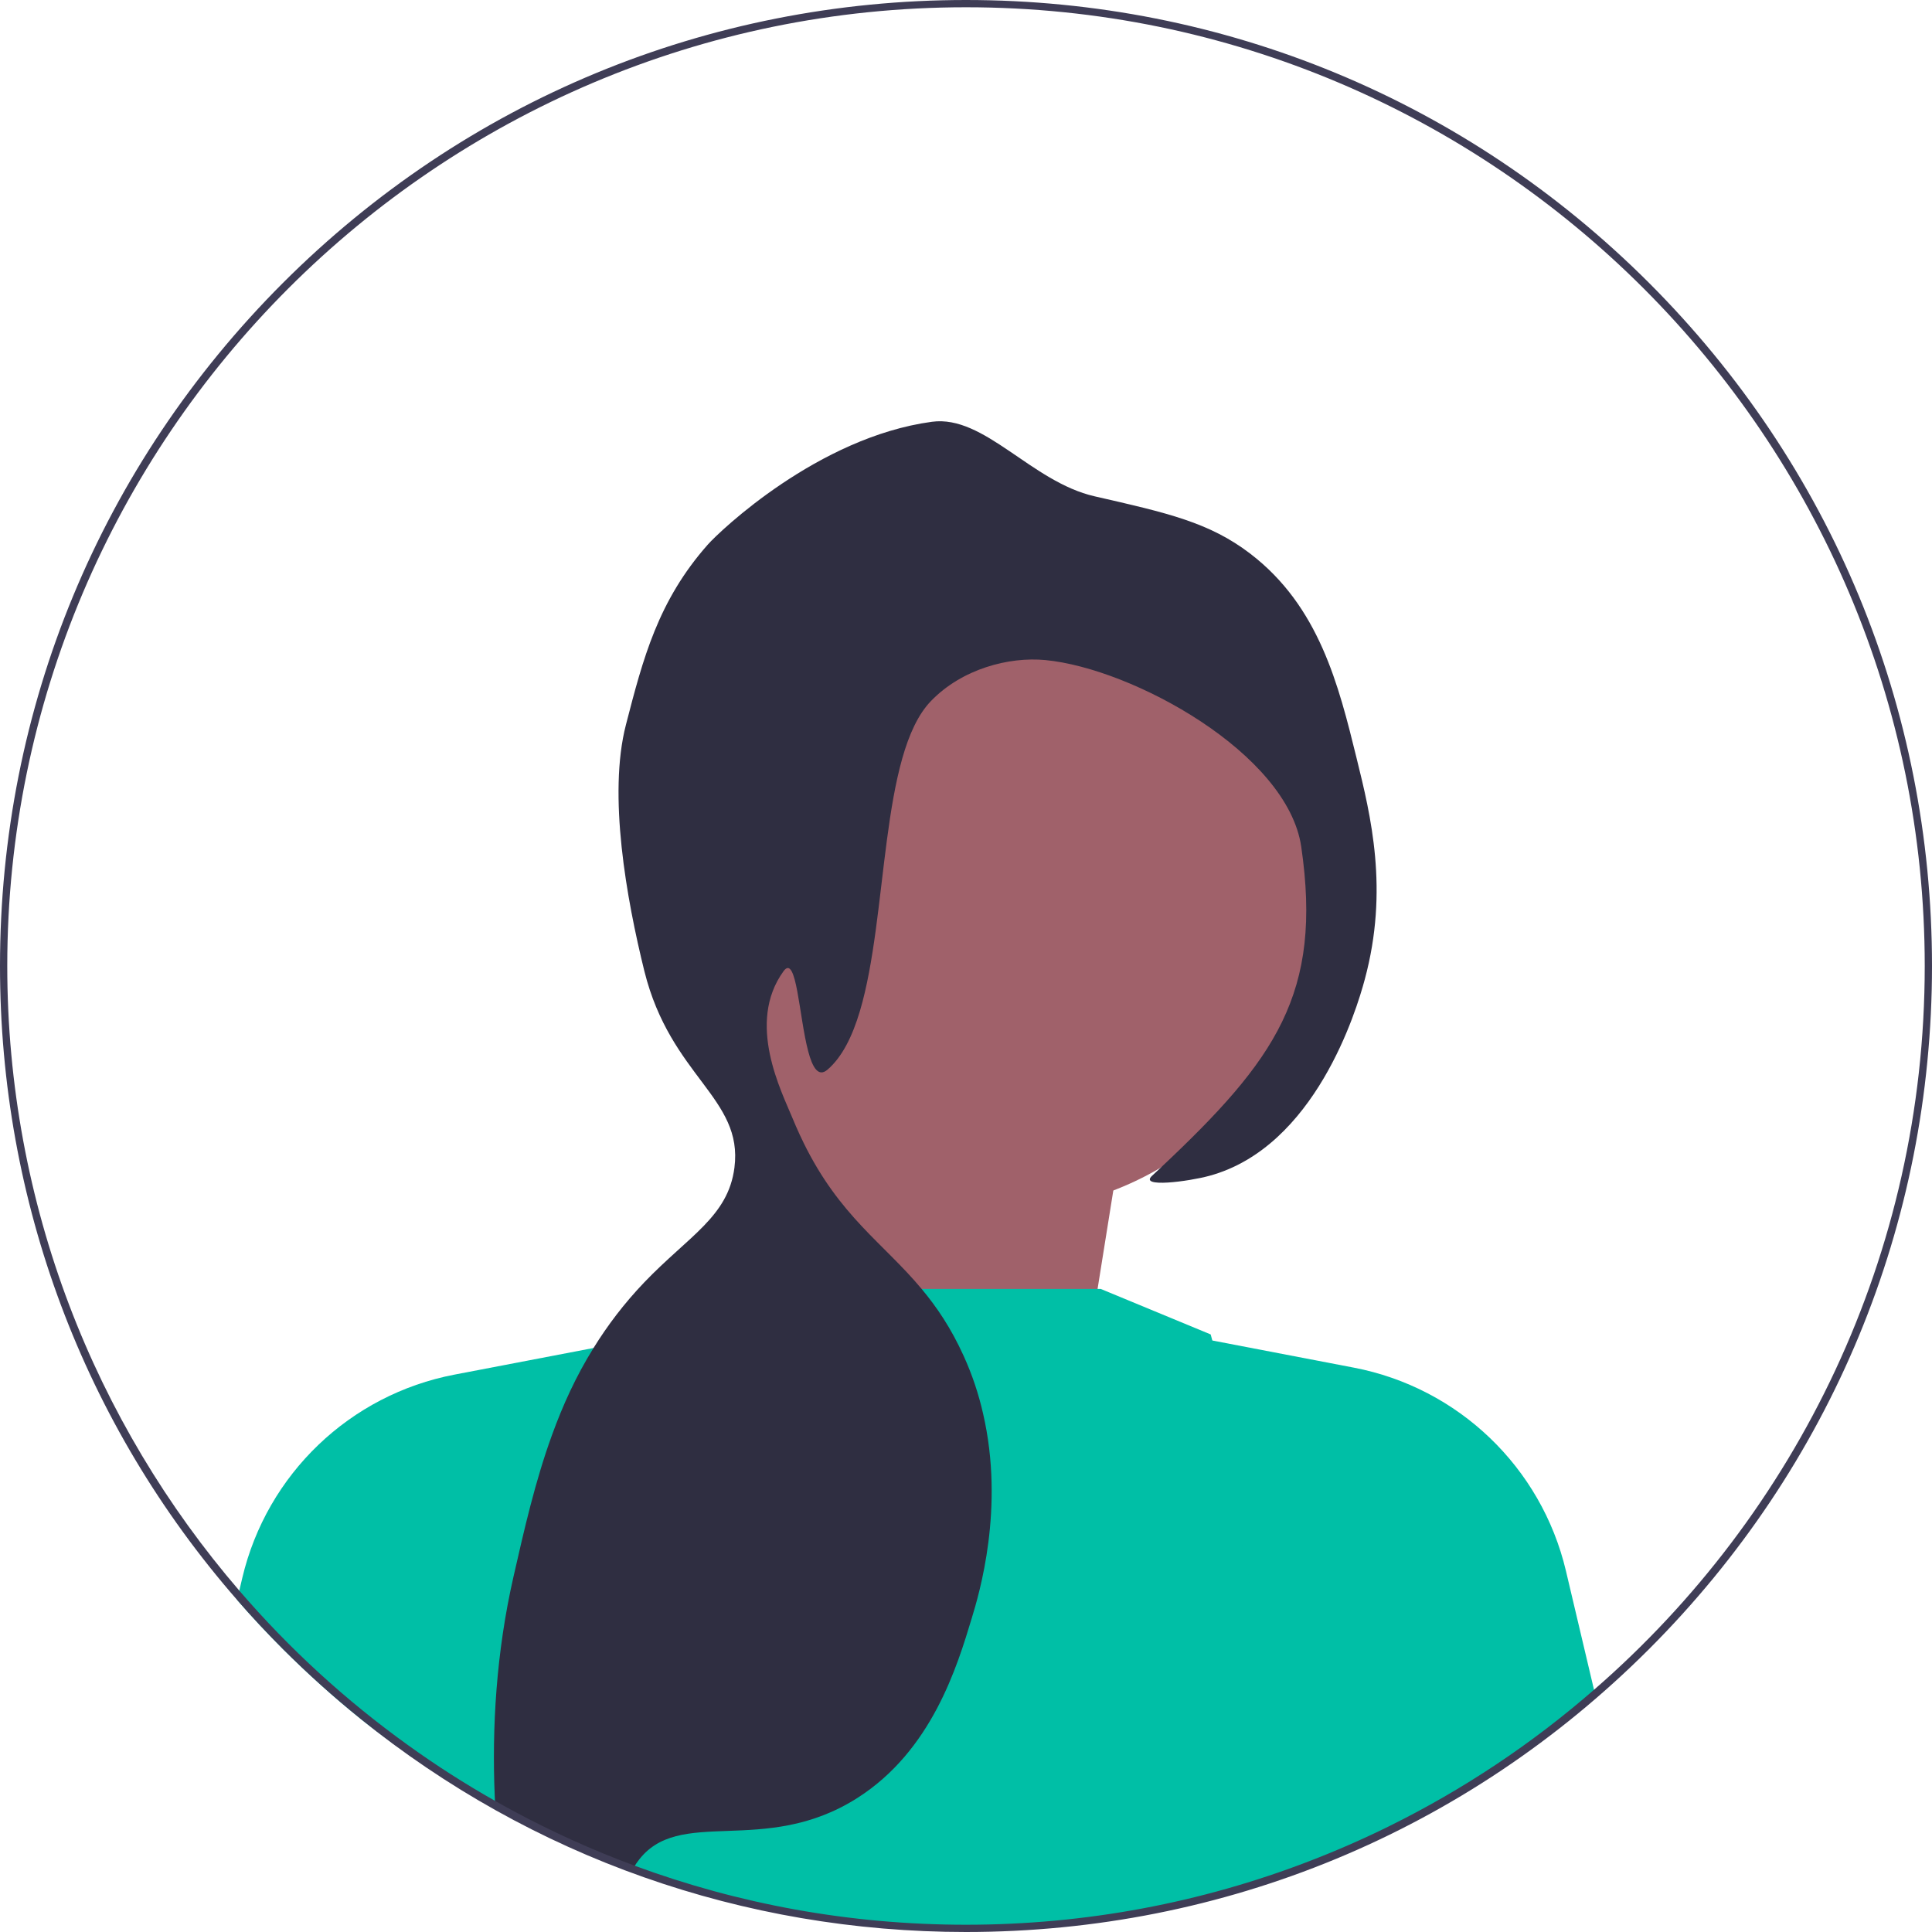 <?xml version="1.0" encoding="UTF-8"?>
<svg xmlns="http://www.w3.org/2000/svg" xmlns:xlink="http://www.w3.org/1999/xlink" width="133px" height="133px" viewBox="0 0 133 133" version="1.1">
<g id="surface1">
<path style=" stroke:none;fill-rule:nonzero;fill:rgb(62.745%,38.039%,41.569%);fill-opacity:1;" d="M 74.266 96.805 L 77.43 77.023 L 56.062 68.316 L 52.898 98.387 Z M 74.266 96.805 "/>
<path style=" stroke:none;fill-rule:nonzero;fill:rgb(0%,74.902%,65.098%);fill-opacity:1;" d="M 95.738 126.043 C 93.902 126.938 92.031 127.742 90.137 128.461 C 86.34 129.895 82.426 130.977 78.406 131.703 C 74.48 132.41 70.445 132.77 66.414 132.77 C 60.969 132.77 55.551 132.117 50.316 130.824 C 48.262 130.32 46.195 129.707 44.16 128.988 C 43.949 128.914 43.73 128.836 43.52 128.758 C 40.996 127.844 38.516 126.77 36.129 125.559 C 35.809 125.398 35.484 125.234 35.164 125.059 C 34.809 124.879 34.457 124.688 34.098 124.484 C 33.645 124.238 33.195 123.98 32.742 123.719 C 31.234 122.844 29.75 121.902 28.332 120.918 L 28.234 120.855 C 28.152 120.797 28.066 120.742 27.988 120.68 C 28.039 120.406 28.09 120.152 28.133 119.93 C 28.309 119.055 28.426 118.57 28.426 118.57 L 37.992 98.809 L 40.656 93.301 L 41.957 92.766 L 51.773 88.73 L 75.773 88.73 L 83.344 91.863 C 83.344 91.863 83.383 92.008 83.457 92.281 C 84.215 94.988 88.617 110.363 95.445 125.406 C 95.539 125.613 95.641 125.828 95.738 126.043 Z M 95.738 126.043 "/>
<path style=" stroke:none;fill-rule:nonzero;fill:rgb(62.745%,38.039%,41.569%);fill-opacity:1;" d="M 90.652 61.594 C 90.652 73.629 80.898 83.383 68.863 83.383 C 56.832 83.383 47.078 73.629 47.078 61.594 C 47.078 49.562 56.832 39.809 68.863 39.809 C 80.898 39.809 90.652 49.562 90.652 61.594 Z M 90.652 61.594 "/>
<path style=" stroke:none;fill-rule:nonzero;fill:rgb(0%,74.902%,65.098%);fill-opacity:1;" d="M 41.996 92.578 L 41.957 92.766 L 35.316 124.352 L 35.258 124.625 L 35.164 125.059 C 34.809 124.879 34.453 124.684 34.102 124.488 C 33.645 124.238 33.195 123.98 32.742 123.719 C 31.234 122.844 29.75 121.898 28.328 120.922 L 28.234 120.855 C 28.152 120.797 28.066 120.738 27.988 120.684 C 26.902 119.926 25.844 119.137 24.812 118.32 C 24.805 118.316 24.801 118.309 24.793 118.301 C 22.949 116.816 21.176 115.219 19.477 113.523 C 18.383 112.426 17.328 111.301 16.324 110.141 L 16.477 109.504 L 16.488 109.438 L 16.68 108.621 C 18.371 101.484 24.086 96.008 31.289 94.629 L 40.859 92.797 Z M 41.996 92.578 "/>
<path style=" stroke:none;fill-rule:nonzero;fill:rgb(0%,74.902%,65.098%);fill-opacity:1;" d="M 109.848 116.805 C 107.031 119.207 104.008 121.379 100.816 123.289 C 100.508 123.477 100.188 123.66 99.871 123.848 C 98.516 124.629 97.133 125.359 95.738 126.043 C 93.902 126.938 92.031 127.742 90.137 128.461 L 89.988 127.766 L 82.488 92.098 L 83.457 92.281 L 93.191 94.148 C 100.395 95.527 106.113 101.008 107.801 108.145 L 109.664 116.031 Z M 109.848 116.805 "/>
<path style=" stroke:none;fill-rule:nonzero;fill:rgb(18.431%,18.039%,25.49%);fill-opacity:1;" d="M 93.953 67.418 C 93.391 69.527 90.543 78.961 83.25 80.945 C 81.816 81.336 78.398 81.785 79.305 80.945 C 79.512 80.75 79.711 80.562 79.91 80.379 C 87.824 72.938 91.051 68.387 89.578 58.289 C 88.641 51.859 77.977 46.02 71.977 45.441 C 69.449 45.195 66.219 46.051 64.09 48.258 C 60.57 51.891 61.148 63.043 59.199 69.594 C 58.676 71.348 57.973 72.773 56.965 73.637 C 56.336 74.176 55.934 73.492 55.637 72.371 C 55.004 69.988 54.84 65.621 53.941 66.855 C 51.344 70.43 53.82 75.168 54.566 76.996 C 54.719 77.371 54.879 77.73 55.035 78.07 L 55.035 78.074 C 55.125 78.27 55.219 78.465 55.312 78.652 L 55.312 78.656 C 57.805 83.742 60.805 85.562 63.445 88.73 C 64.484 89.973 65.465 91.414 66.34 93.344 C 66.941 94.664 67.375 95.992 67.672 97.297 C 69.188 103.828 67.391 109.766 66.902 111.379 C 65.887 114.742 64.141 120.516 59.016 123.777 C 52.578 127.871 46.707 124.262 43.895 128.152 C 43.859 128.195 43.828 128.242 43.797 128.289 C 43.695 128.445 43.598 128.602 43.52 128.758 C 40.996 127.844 38.516 126.77 36.129 125.559 C 35.809 125.398 35.484 125.234 35.164 125.059 C 34.809 124.879 34.457 124.688 34.098 124.484 C 34.086 124.215 34.07 123.941 34.059 123.664 C 33.855 118.938 34.164 113.742 35.344 108.562 C 36.098 105.25 36.844 101.973 37.992 98.809 C 38.738 96.746 39.652 94.734 40.859 92.797 C 41.824 91.238 42.969 89.723 44.359 88.27 C 47.414 85.082 50.129 83.75 50.559 80.383 C 51.176 75.574 46.168 74.129 44.359 66.855 C 43.129 61.883 41.84 54.719 43.09 49.891 C 44.27 45.324 45.297 41.367 48.727 37.488 C 49.551 36.559 56.316 30.094 64.156 29.035 C 67.77 28.547 70.992 33.172 75.359 34.168 C 80.379 35.312 83.258 35.965 86.066 38.113 C 90.812 41.742 92.152 47.164 93.391 52.203 C 94.363 56.145 95.621 61.242 93.953 67.418 Z M 93.953 67.418 "/>
<path style=" stroke:none;fill-rule:nonzero;fill:rgb(24.706%,23.922%,33.725%);fill-opacity:1;" d="M 113.523 19.477 C 100.961 6.918 84.262 0 66.5 0 C 48.738 0 32.039 6.918 19.477 19.477 C 6.918 32.039 0 48.738 0 66.5 C 0 82.711 5.762 98.039 16.324 110.141 C 17.328 111.301 18.383 112.426 19.477 113.523 C 21.176 115.219 22.949 116.816 24.793 118.301 C 24.801 118.309 24.805 118.316 24.812 118.32 C 36.59 127.832 51.148 133 66.5 133 C 84.262 133 100.961 126.082 113.523 113.523 C 126.082 100.961 133 84.262 133 66.5 C 133 48.738 126.082 32.039 113.523 19.477 Z M 109.734 116.324 C 105.469 120.039 100.719 123.207 95.594 125.734 C 93.797 126.621 91.953 127.426 90.07 128.148 C 82.746 130.961 74.801 132.5 66.5 132.5 C 58.488 132.5 50.809 131.066 43.703 128.441 C 40.785 127.363 37.965 126.086 35.258 124.625 C 34.859 124.41 34.465 124.191 34.074 123.969 C 32.008 122.801 30.012 121.523 28.094 120.141 C 23.809 117.066 19.906 113.492 16.477 109.504 C 6.523 97.941 0.5 82.914 0.5 66.5 C 0.5 30.109 30.109 0.5 66.5 0.5 C 102.891 0.5 132.5 30.109 132.5 66.5 C 132.5 86.371 123.676 104.219 109.734 116.324 Z M 109.734 116.324 "/>
</g>
</svg>
